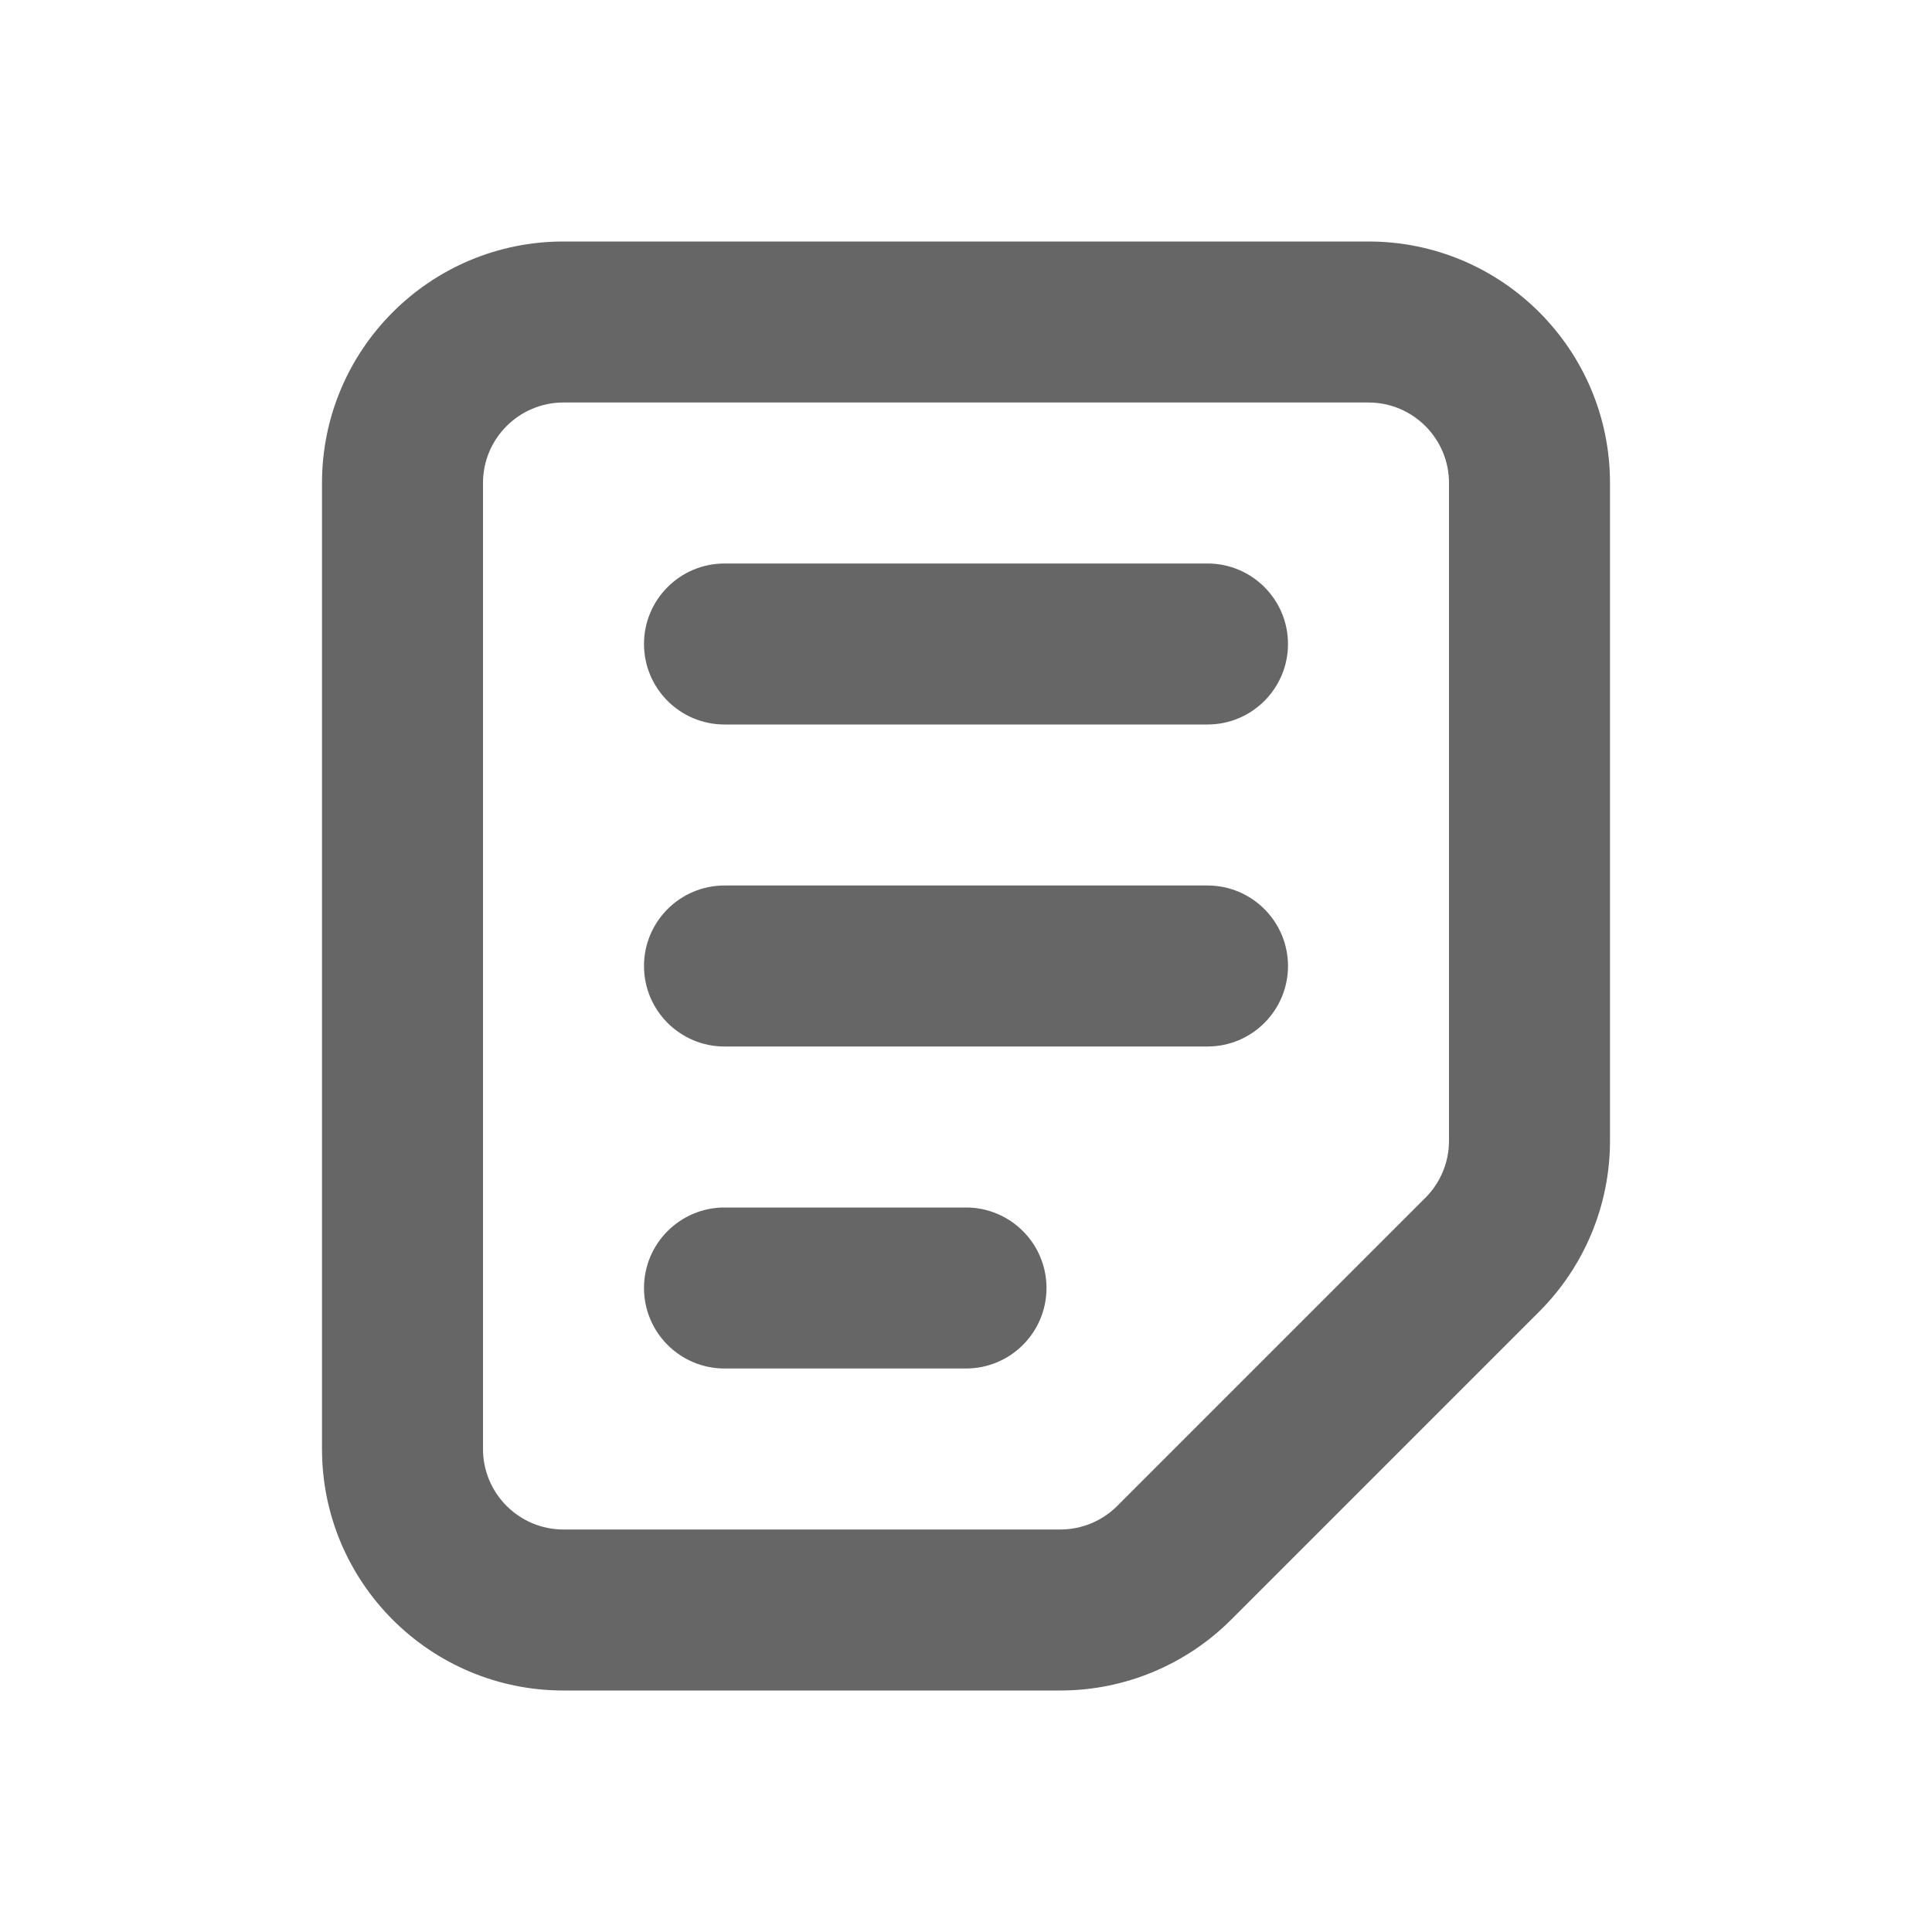 <svg width="24" height="24" viewBox="0 0 24 24" fill="none" xmlns="http://www.w3.org/2000/svg">
<path fill-rule="evenodd" clip-rule="evenodd" d="M4 6C4 4.343 5.343 3 7 3H17C18.657 3 20 4.343 20 6V14.172C20 14.967 19.684 15.73 19.121 16.293L15.293 20.121C14.73 20.684 13.967 21 13.172 21H7C5.343 21 4 19.657 4 18V6ZM7 5C6.448 5 6 5.448 6 6V18C6 18.552 6.448 19 7 19H13.172C13.437 19 13.691 18.895 13.879 18.707L17.707 14.879C17.895 14.691 18 14.437 18 14.172V6C18 5.448 17.552 5 17 5H7Z" fill="#666666"/>
<path fill-rule="evenodd" clip-rule="evenodd" d="M8 8C8 7.448 8.448 7 9 7L15 7C15.552 7 16 7.448 16 8C16 8.552 15.552 9 15 9L9 9C8.448 9 8 8.552 8 8Z" fill="#666666"/>
<path fill-rule="evenodd" clip-rule="evenodd" d="M8 12C8 11.448 8.448 11 9 11L15 11C15.552 11 16 11.448 16 12C16 12.552 15.552 13 15 13L9 13C8.448 13 8 12.552 8 12Z" fill="#666666"/>
<path fill-rule="evenodd" clip-rule="evenodd" d="M8 16C8 15.448 8.448 15 9 15H12C12.552 15 13 15.448 13 16C13 16.552 12.552 17 12 17H9C8.448 17 8 16.552 8 16Z" fill="#666666"/>
</svg>
